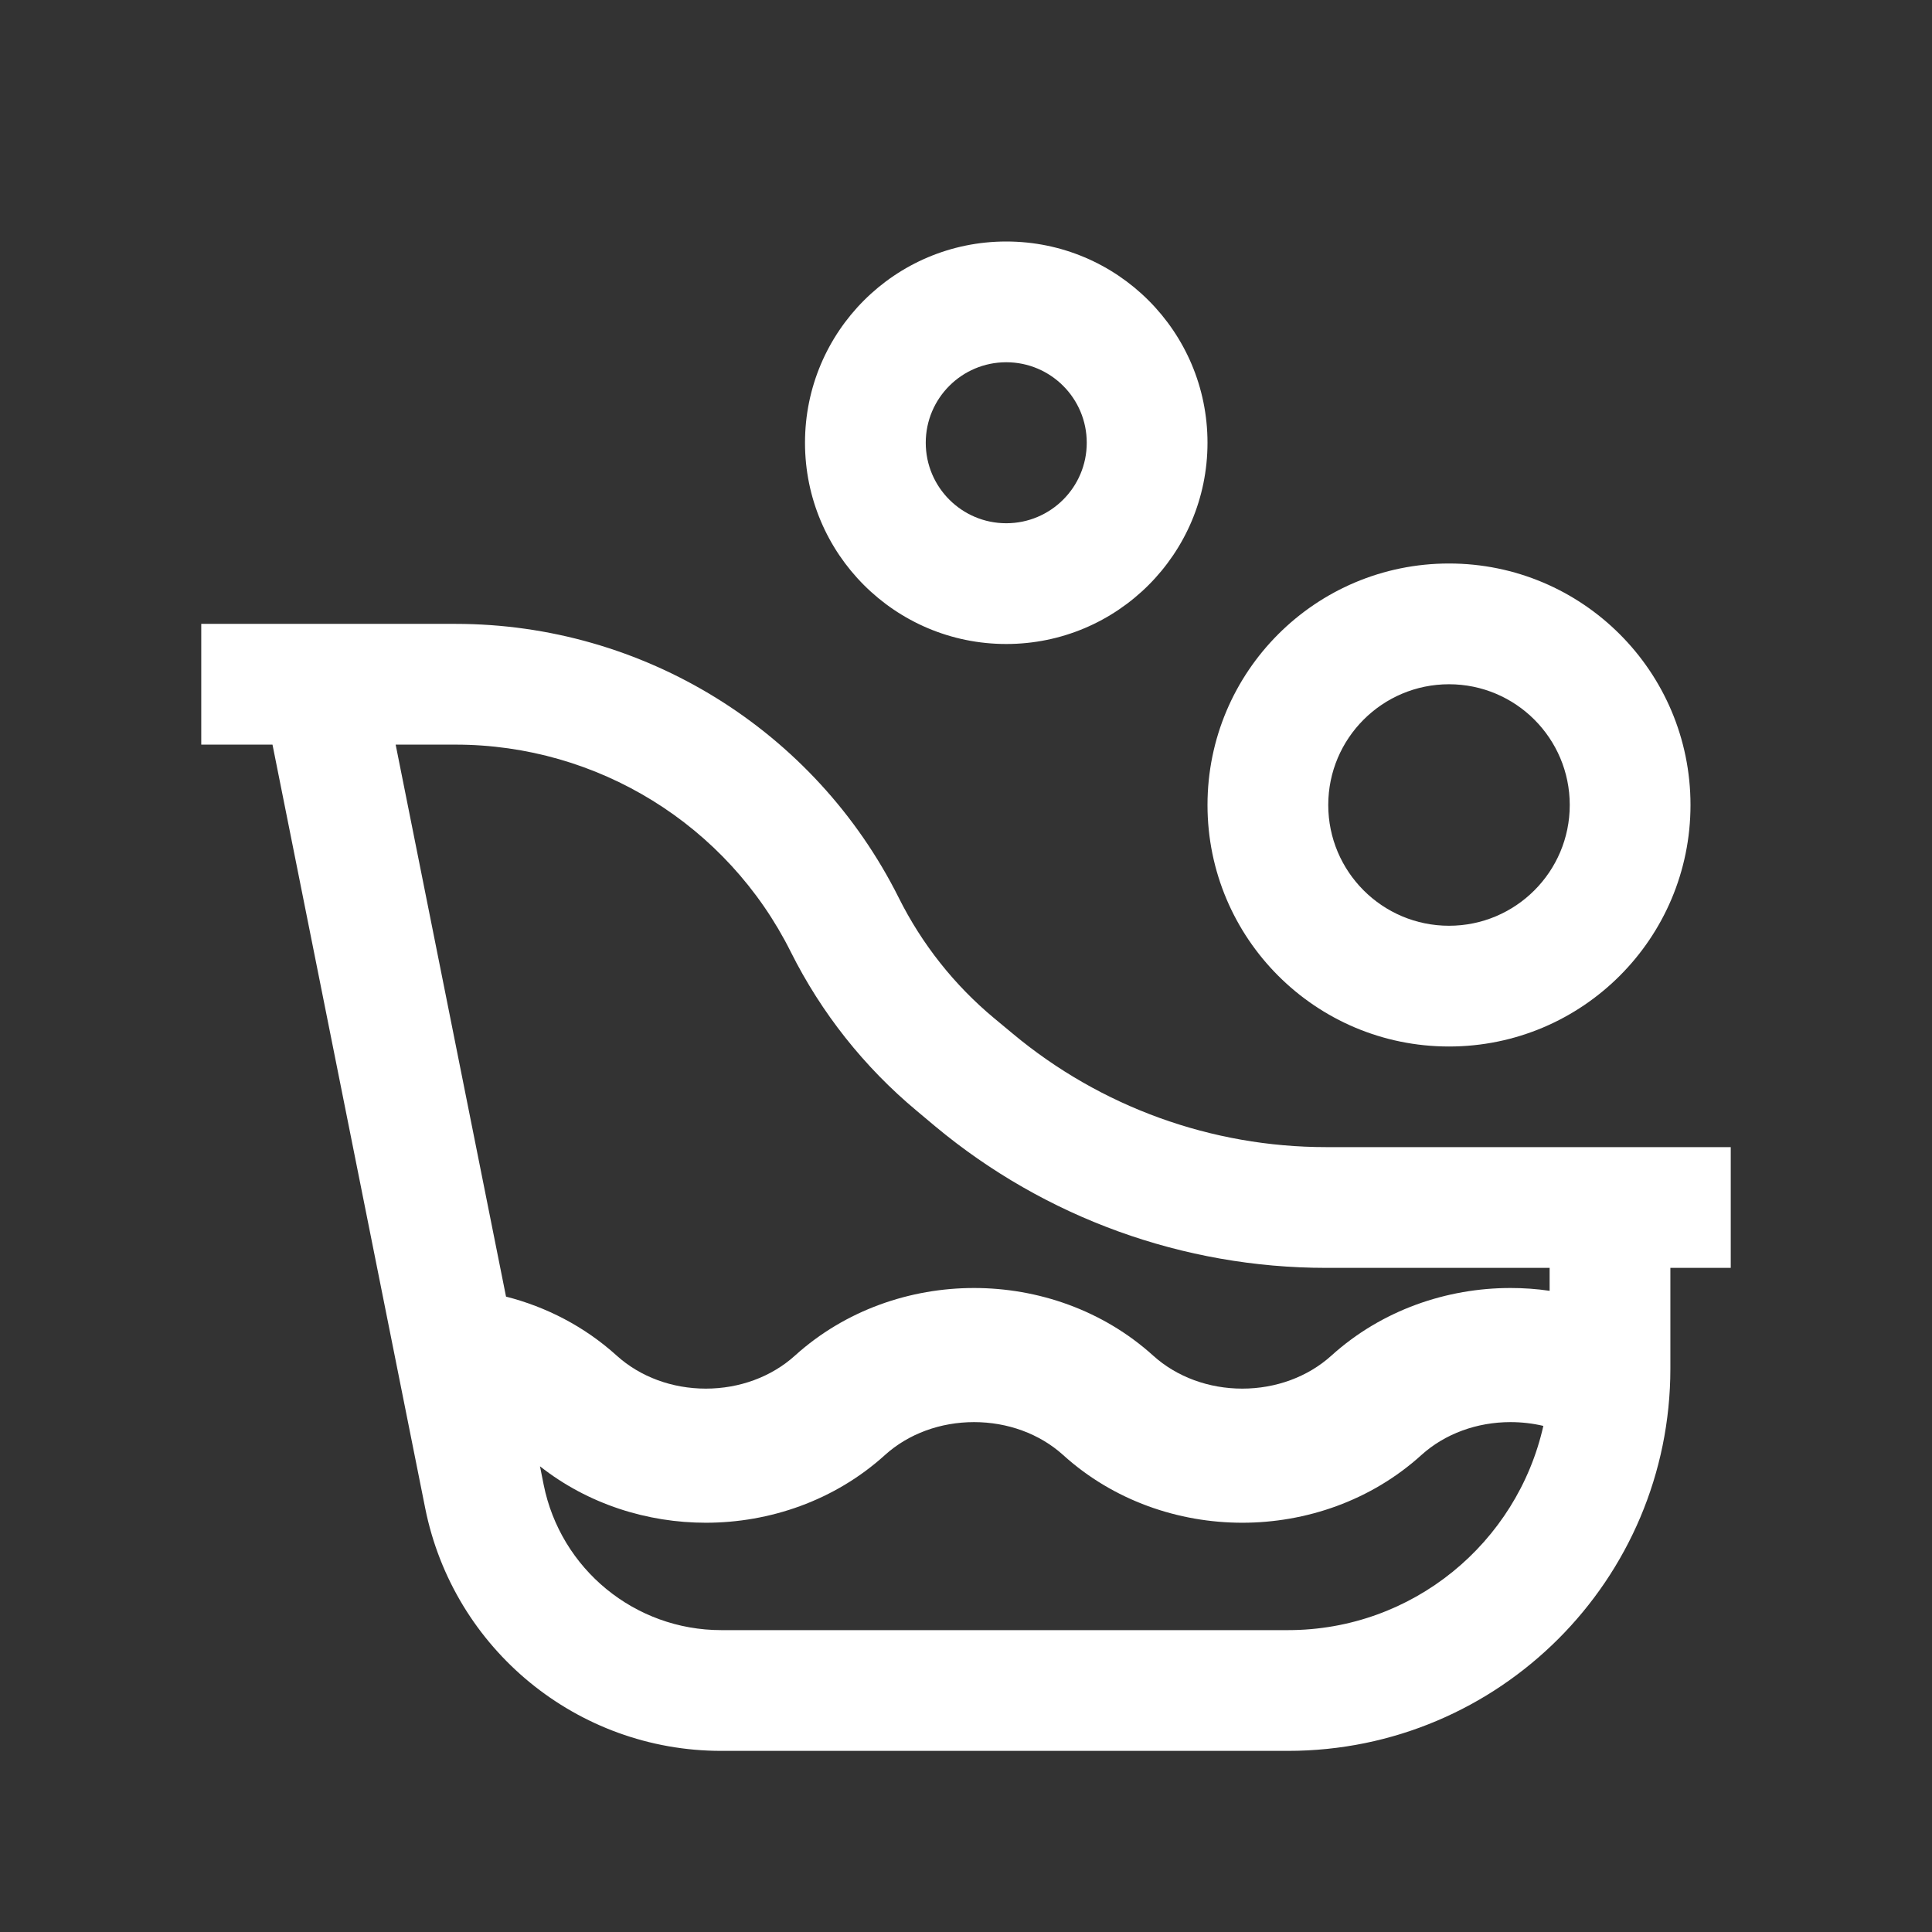 <svg width="24" height="24" viewBox="0 0 24 24" fill="none" xmlns="http://www.w3.org/2000/svg">
<rect x="0" y="0" width="24" height="24" fill="#333333" stroke="none"/>
<path fill-rule="evenodd" clip-rule="evenodd" d="M12.5 6.5C13.052 6.5 13.5 6.052 13.5 5.5C13.5 4.948 13.052 4.5 12.5 4.5C11.948 4.5 11.5 4.948 11.5 5.5C11.5 6.052 11.948 6.5 12.5 6.5ZM12.5 8C13.881 8 15 6.881 15 5.5C15 4.119 13.881 3 12.5 3C11.119 3 10 4.119 10 5.5C10 6.881 11.119 8 12.5 8ZM5.659 9.25H4.915L6.286 16.107C6.784 16.234 7.26 16.477 7.661 16.84C7.954 17.105 8.352 17.25 8.768 17.25C9.184 17.25 9.582 17.105 9.875 16.84C10.502 16.273 11.31 16 12.1 16C12.89 16 13.698 16.273 14.325 16.84C14.618 17.105 15.016 17.25 15.432 17.25C15.848 17.25 16.246 17.105 16.539 16.84C17.166 16.273 17.974 16 18.764 16C18.926 16 19.088 16.011 19.25 16.035V15.75H16.475C14.7 15.75 12.982 15.128 11.618 13.992L11.389 13.8C10.736 13.256 10.203 12.584 9.823 11.824C9.035 10.246 7.422 9.25 5.659 9.25ZM19.172 17.713C19.04 17.682 18.903 17.666 18.764 17.666C18.348 17.666 17.95 17.81 17.657 18.075C17.03 18.643 16.222 18.916 15.432 18.916C14.642 18.916 13.834 18.643 13.207 18.075C12.914 17.81 12.516 17.666 12.1 17.666C11.684 17.666 11.286 17.81 10.993 18.075C10.366 18.643 9.558 18.916 8.768 18.916C8.046 18.916 7.308 18.688 6.708 18.215L6.753 18.441C6.963 19.493 7.887 20.25 8.959 20.25H16C17.55 20.25 18.846 19.165 19.172 17.713ZM2.5 9.25H3.385L5.282 18.735C5.633 20.488 7.172 21.75 8.959 21.75H16C18.623 21.75 20.75 19.623 20.75 17V15.75H21.5V14.25H16.475C15.051 14.25 13.672 13.751 12.579 12.839L12.349 12.648C11.855 12.237 11.452 11.728 11.165 11.153C10.122 9.067 7.991 7.75 5.659 7.75H2.5V9.25ZM19.5 10C19.5 10.828 18.828 11.5 18 11.5C17.172 11.5 16.5 10.828 16.5 10C16.5 9.172 17.172 8.5 18 8.5C18.828 8.5 19.5 9.172 19.5 10ZM21 10C21 11.657 19.657 13 18 13C16.343 13 15 11.657 15 10C15 8.343 16.343 7 18 7C19.657 7 21 8.343 21 10Z" fill="white"/>
</svg>
